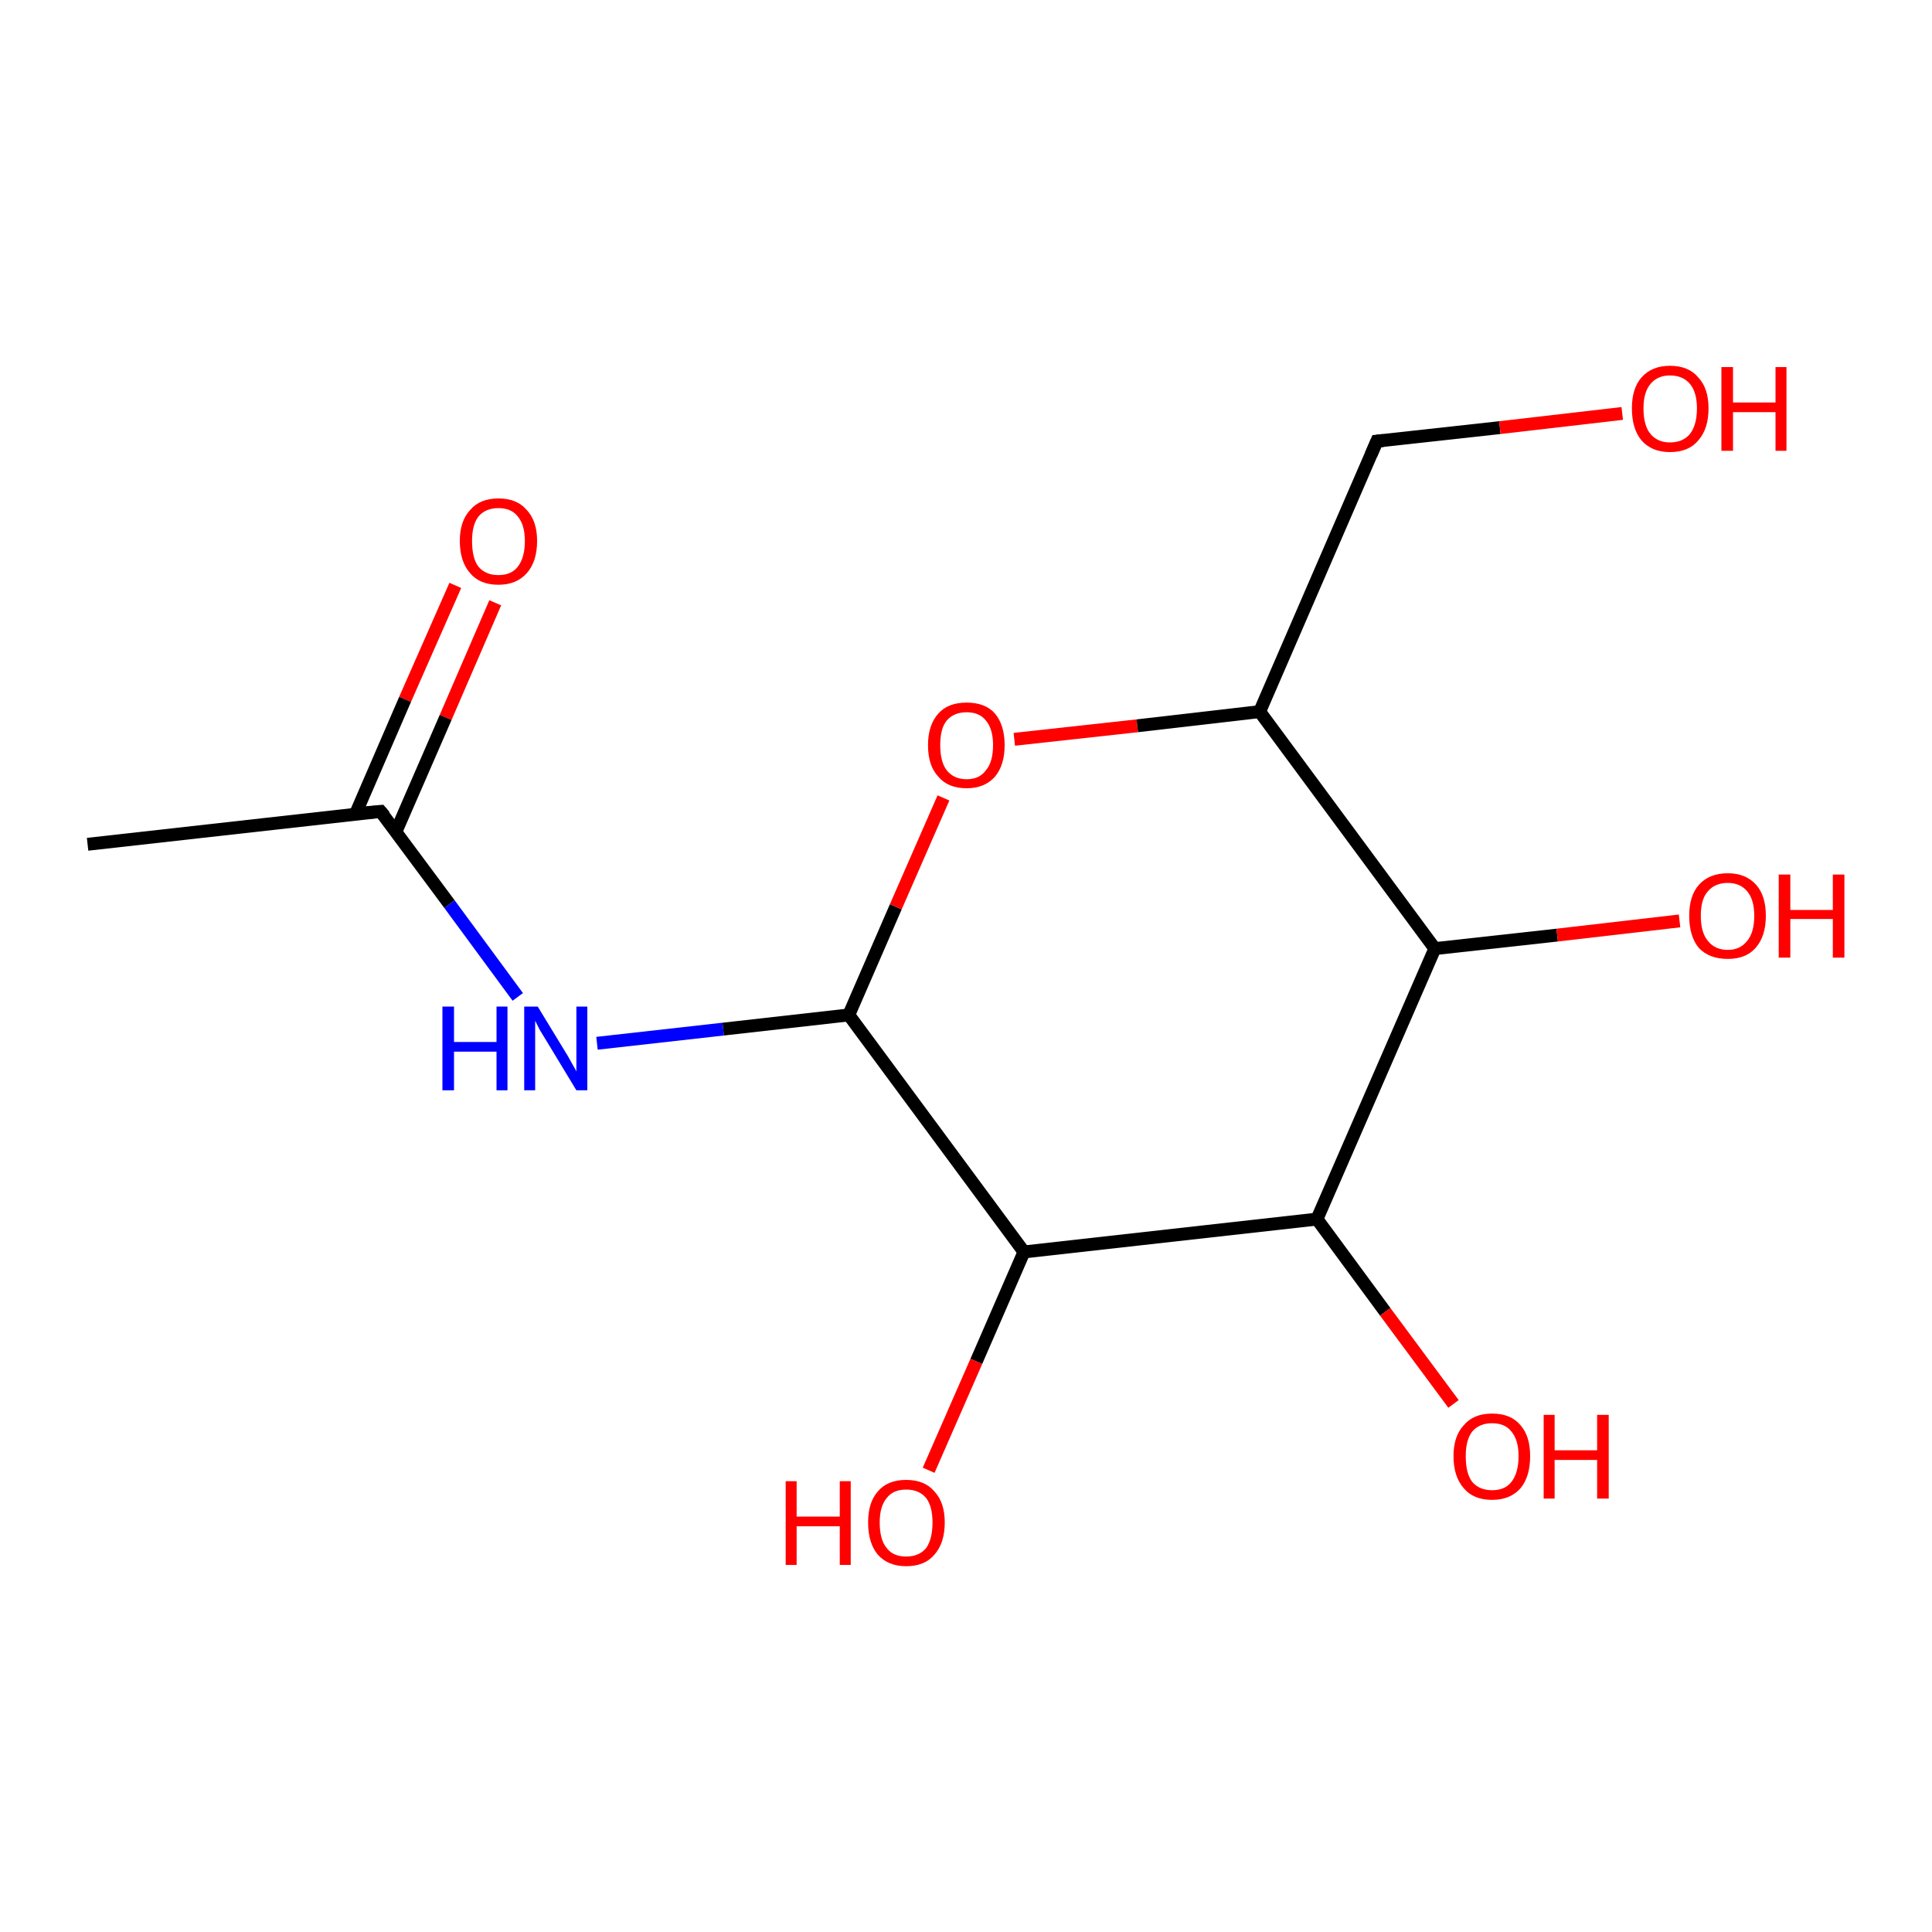 <?xml version='1.0' encoding='iso-8859-1'?>
<svg version='1.1' baseProfile='full'
              xmlns='http://www.w3.org/2000/svg'
                      xmlns:rdkit='http://www.rdkit.org/xml'
                      xmlns:xlink='http://www.w3.org/1999/xlink'
                  xml:space='preserve'
width='300px' height='300px' viewBox='0 0 300 300'>
<!-- END OF HEADER -->
<rect style='opacity:1.0;fill:#FFFFFF;stroke:none' width='300.0' height='300.0' x='0.0' y='0.0'> </rect>
<path class='bond-0 atom-0 atom-1' d='M 76.9,93.6 L 69.2,111.4' style='fill:none;fill-rule:evenodd;stroke:#FF0000;stroke-width:2.0px;stroke-linecap:butt;stroke-linejoin:miter;stroke-opacity:1' />
<path class='bond-0 atom-0 atom-1' d='M 69.2,111.4 L 61.5,129.1' style='fill:none;fill-rule:evenodd;stroke:#000000;stroke-width:2.0px;stroke-linecap:butt;stroke-linejoin:miter;stroke-opacity:1' />
<path class='bond-0 atom-0 atom-1' d='M 70.7,90.9 L 62.9,108.6' style='fill:none;fill-rule:evenodd;stroke:#FF0000;stroke-width:2.0px;stroke-linecap:butt;stroke-linejoin:miter;stroke-opacity:1' />
<path class='bond-0 atom-0 atom-1' d='M 62.9,108.6 L 55.2,126.4' style='fill:none;fill-rule:evenodd;stroke:#000000;stroke-width:2.0px;stroke-linecap:butt;stroke-linejoin:miter;stroke-opacity:1' />
<path class='bond-1 atom-1 atom-2' d='M 59.1,126.0 L 69.8,140.4' style='fill:none;fill-rule:evenodd;stroke:#000000;stroke-width:2.0px;stroke-linecap:butt;stroke-linejoin:miter;stroke-opacity:1' />
<path class='bond-1 atom-1 atom-2' d='M 69.8,140.4 L 80.4,154.8' style='fill:none;fill-rule:evenodd;stroke:#0000FF;stroke-width:2.0px;stroke-linecap:butt;stroke-linejoin:miter;stroke-opacity:1' />
<path class='bond-2 atom-2 atom-3' d='M 92.7,162.0 L 112.3,159.8' style='fill:none;fill-rule:evenodd;stroke:#0000FF;stroke-width:2.0px;stroke-linecap:butt;stroke-linejoin:miter;stroke-opacity:1' />
<path class='bond-2 atom-2 atom-3' d='M 112.3,159.8 L 131.8,157.6' style='fill:none;fill-rule:evenodd;stroke:#000000;stroke-width:2.0px;stroke-linecap:butt;stroke-linejoin:miter;stroke-opacity:1' />
<path class='bond-3 atom-3 atom-4' d='M 131.8,157.6 L 139.1,140.8' style='fill:none;fill-rule:evenodd;stroke:#000000;stroke-width:2.0px;stroke-linecap:butt;stroke-linejoin:miter;stroke-opacity:1' />
<path class='bond-3 atom-3 atom-4' d='M 139.1,140.8 L 146.5,123.9' style='fill:none;fill-rule:evenodd;stroke:#FF0000;stroke-width:2.0px;stroke-linecap:butt;stroke-linejoin:miter;stroke-opacity:1' />
<path class='bond-4 atom-4 atom-5' d='M 157.5,114.8 L 176.6,112.7' style='fill:none;fill-rule:evenodd;stroke:#FF0000;stroke-width:2.0px;stroke-linecap:butt;stroke-linejoin:miter;stroke-opacity:1' />
<path class='bond-4 atom-4 atom-5' d='M 176.6,112.7 L 195.6,110.5' style='fill:none;fill-rule:evenodd;stroke:#000000;stroke-width:2.0px;stroke-linecap:butt;stroke-linejoin:miter;stroke-opacity:1' />
<path class='bond-5 atom-5 atom-6' d='M 195.6,110.5 L 222.8,147.3' style='fill:none;fill-rule:evenodd;stroke:#000000;stroke-width:2.0px;stroke-linecap:butt;stroke-linejoin:miter;stroke-opacity:1' />
<path class='bond-6 atom-6 atom-7' d='M 222.8,147.3 L 241.8,145.2' style='fill:none;fill-rule:evenodd;stroke:#000000;stroke-width:2.0px;stroke-linecap:butt;stroke-linejoin:miter;stroke-opacity:1' />
<path class='bond-6 atom-6 atom-7' d='M 241.8,145.2 L 260.8,143.0' style='fill:none;fill-rule:evenodd;stroke:#FF0000;stroke-width:2.0px;stroke-linecap:butt;stroke-linejoin:miter;stroke-opacity:1' />
<path class='bond-7 atom-6 atom-8' d='M 222.8,147.3 L 204.5,189.3' style='fill:none;fill-rule:evenodd;stroke:#000000;stroke-width:2.0px;stroke-linecap:butt;stroke-linejoin:miter;stroke-opacity:1' />
<path class='bond-8 atom-8 atom-9' d='M 204.5,189.3 L 215.1,203.7' style='fill:none;fill-rule:evenodd;stroke:#000000;stroke-width:2.0px;stroke-linecap:butt;stroke-linejoin:miter;stroke-opacity:1' />
<path class='bond-8 atom-8 atom-9' d='M 215.1,203.7 L 225.7,218.0' style='fill:none;fill-rule:evenodd;stroke:#FF0000;stroke-width:2.0px;stroke-linecap:butt;stroke-linejoin:miter;stroke-opacity:1' />
<path class='bond-9 atom-8 atom-10' d='M 204.5,189.3 L 159.0,194.4' style='fill:none;fill-rule:evenodd;stroke:#000000;stroke-width:2.0px;stroke-linecap:butt;stroke-linejoin:miter;stroke-opacity:1' />
<path class='bond-10 atom-10 atom-11' d='M 159.0,194.4 L 151.6,211.4' style='fill:none;fill-rule:evenodd;stroke:#000000;stroke-width:2.0px;stroke-linecap:butt;stroke-linejoin:miter;stroke-opacity:1' />
<path class='bond-10 atom-10 atom-11' d='M 151.6,211.4 L 144.2,228.3' style='fill:none;fill-rule:evenodd;stroke:#FF0000;stroke-width:2.0px;stroke-linecap:butt;stroke-linejoin:miter;stroke-opacity:1' />
<path class='bond-11 atom-5 atom-12' d='M 195.6,110.5 L 213.8,68.5' style='fill:none;fill-rule:evenodd;stroke:#000000;stroke-width:2.0px;stroke-linecap:butt;stroke-linejoin:miter;stroke-opacity:1' />
<path class='bond-12 atom-12 atom-13' d='M 213.8,68.5 L 232.9,66.4' style='fill:none;fill-rule:evenodd;stroke:#000000;stroke-width:2.0px;stroke-linecap:butt;stroke-linejoin:miter;stroke-opacity:1' />
<path class='bond-12 atom-12 atom-13' d='M 232.9,66.4 L 251.9,64.2' style='fill:none;fill-rule:evenodd;stroke:#FF0000;stroke-width:2.0px;stroke-linecap:butt;stroke-linejoin:miter;stroke-opacity:1' />
<path class='bond-13 atom-1 atom-14' d='M 59.1,126.0 L 13.6,131.1' style='fill:none;fill-rule:evenodd;stroke:#000000;stroke-width:2.0px;stroke-linecap:butt;stroke-linejoin:miter;stroke-opacity:1' />
<path class='bond-14 atom-10 atom-3' d='M 159.0,194.4 L 131.8,157.6' style='fill:none;fill-rule:evenodd;stroke:#000000;stroke-width:2.0px;stroke-linecap:butt;stroke-linejoin:miter;stroke-opacity:1' />
<path d='M 59.7,126.7 L 59.1,126.0 L 56.8,126.2' style='fill:none;stroke:#000000;stroke-width:2.0px;stroke-linecap:butt;stroke-linejoin:miter;stroke-opacity:1;' />
<path d='M 212.9,70.6 L 213.8,68.5 L 214.8,68.4' style='fill:none;stroke:#000000;stroke-width:2.0px;stroke-linecap:butt;stroke-linejoin:miter;stroke-opacity:1;' />
<path class='atom-0' d='M 71.4 84.0
Q 71.4 80.9, 73.0 79.2
Q 74.5 77.4, 77.4 77.4
Q 80.3 77.4, 81.8 79.2
Q 83.4 80.9, 83.4 84.0
Q 83.4 87.2, 81.8 89.0
Q 80.2 90.8, 77.4 90.8
Q 74.5 90.8, 73.0 89.0
Q 71.4 87.2, 71.4 84.0
M 77.4 89.3
Q 79.4 89.3, 80.4 88.0
Q 81.5 86.6, 81.5 84.0
Q 81.5 81.5, 80.4 80.2
Q 79.4 78.9, 77.4 78.9
Q 75.4 78.9, 74.3 80.2
Q 73.3 81.5, 73.3 84.0
Q 73.3 86.7, 74.3 88.0
Q 75.4 89.3, 77.4 89.3
' fill='#FF0000'/>
<path class='atom-2' d='M 68.7 156.3
L 70.5 156.3
L 70.5 161.8
L 77.1 161.8
L 77.1 156.3
L 78.8 156.3
L 78.8 169.3
L 77.1 169.3
L 77.1 163.3
L 70.5 163.3
L 70.5 169.3
L 68.7 169.3
L 68.7 156.3
' fill='#0000FF'/>
<path class='atom-2' d='M 83.5 156.3
L 87.7 163.2
Q 88.1 163.8, 88.8 165.1
Q 89.5 166.3, 89.5 166.4
L 89.5 156.3
L 91.2 156.3
L 91.2 169.3
L 89.5 169.3
L 84.9 161.7
Q 84.4 160.9, 83.8 159.9
Q 83.3 158.9, 83.1 158.5
L 83.1 169.3
L 81.4 169.3
L 81.4 156.3
L 83.5 156.3
' fill='#0000FF'/>
<path class='atom-4' d='M 144.1 115.7
Q 144.1 112.6, 145.7 110.8
Q 147.2 109.1, 150.1 109.1
Q 153.0 109.1, 154.5 110.8
Q 156.0 112.6, 156.0 115.7
Q 156.0 118.8, 154.5 120.6
Q 152.9 122.4, 150.1 122.4
Q 147.2 122.4, 145.7 120.6
Q 144.1 118.9, 144.1 115.7
M 150.1 121.0
Q 152.1 121.0, 153.1 119.6
Q 154.2 118.3, 154.2 115.7
Q 154.2 113.2, 153.1 111.9
Q 152.1 110.6, 150.1 110.6
Q 148.1 110.6, 147.0 111.9
Q 146.0 113.1, 146.0 115.7
Q 146.0 118.3, 147.0 119.6
Q 148.1 121.0, 150.1 121.0
' fill='#FF0000'/>
<path class='atom-7' d='M 262.3 142.2
Q 262.3 139.1, 263.8 137.4
Q 265.4 135.6, 268.3 135.6
Q 271.1 135.6, 272.7 137.4
Q 274.2 139.1, 274.2 142.2
Q 274.2 145.4, 272.6 147.2
Q 271.1 148.9, 268.3 148.9
Q 265.4 148.9, 263.8 147.2
Q 262.3 145.4, 262.3 142.2
M 268.3 147.5
Q 270.2 147.5, 271.3 146.1
Q 272.4 144.8, 272.4 142.2
Q 272.4 139.7, 271.3 138.4
Q 270.2 137.1, 268.3 137.1
Q 266.3 137.1, 265.2 138.4
Q 264.1 139.6, 264.1 142.2
Q 264.1 144.8, 265.2 146.1
Q 266.3 147.5, 268.3 147.5
' fill='#FF0000'/>
<path class='atom-7' d='M 276.2 135.8
L 278.0 135.8
L 278.0 141.3
L 284.6 141.3
L 284.6 135.8
L 286.4 135.8
L 286.4 148.7
L 284.6 148.7
L 284.6 142.7
L 278.0 142.7
L 278.0 148.7
L 276.2 148.7
L 276.2 135.8
' fill='#FF0000'/>
<path class='atom-9' d='M 225.7 226.1
Q 225.7 223.0, 227.3 221.3
Q 228.8 219.5, 231.7 219.5
Q 234.6 219.5, 236.1 221.3
Q 237.6 223.0, 237.6 226.1
Q 237.6 229.3, 236.1 231.1
Q 234.5 232.9, 231.7 232.9
Q 228.8 232.9, 227.3 231.1
Q 225.7 229.3, 225.7 226.1
M 231.7 231.4
Q 233.7 231.4, 234.7 230.1
Q 235.8 228.7, 235.8 226.1
Q 235.8 223.6, 234.7 222.3
Q 233.7 221.0, 231.7 221.0
Q 229.7 221.0, 228.6 222.3
Q 227.6 223.6, 227.6 226.1
Q 227.6 228.8, 228.6 230.1
Q 229.7 231.4, 231.7 231.4
' fill='#FF0000'/>
<path class='atom-9' d='M 239.7 219.7
L 241.4 219.7
L 241.4 225.2
L 248.0 225.2
L 248.0 219.7
L 249.8 219.7
L 249.8 232.7
L 248.0 232.7
L 248.0 226.7
L 241.4 226.7
L 241.4 232.7
L 239.7 232.7
L 239.7 219.7
' fill='#FF0000'/>
<path class='atom-11' d='M 122.0 230.0
L 123.7 230.0
L 123.7 235.5
L 130.4 235.5
L 130.4 230.0
L 132.1 230.0
L 132.1 243.0
L 130.4 243.0
L 130.4 237.0
L 123.7 237.0
L 123.7 243.0
L 122.0 243.0
L 122.0 230.0
' fill='#FF0000'/>
<path class='atom-11' d='M 134.8 236.4
Q 134.8 233.3, 136.3 231.6
Q 137.8 229.8, 140.7 229.8
Q 143.6 229.8, 145.1 231.6
Q 146.7 233.3, 146.7 236.4
Q 146.7 239.6, 145.1 241.4
Q 143.6 243.2, 140.7 243.2
Q 137.9 243.2, 136.3 241.4
Q 134.8 239.6, 134.8 236.4
M 140.7 241.7
Q 142.7 241.7, 143.8 240.4
Q 144.8 239.0, 144.8 236.4
Q 144.8 233.9, 143.8 232.6
Q 142.7 231.3, 140.7 231.3
Q 138.7 231.3, 137.7 232.6
Q 136.6 233.9, 136.6 236.4
Q 136.6 239.1, 137.7 240.4
Q 138.7 241.7, 140.7 241.7
' fill='#FF0000'/>
<path class='atom-13' d='M 253.4 63.4
Q 253.4 60.3, 254.9 58.6
Q 256.5 56.8, 259.3 56.8
Q 262.2 56.8, 263.7 58.6
Q 265.3 60.3, 265.3 63.4
Q 265.3 66.6, 263.7 68.4
Q 262.2 70.2, 259.3 70.2
Q 256.5 70.2, 254.9 68.4
Q 253.4 66.6, 253.4 63.4
M 259.3 68.7
Q 261.3 68.7, 262.4 67.4
Q 263.5 66.0, 263.5 63.4
Q 263.5 60.9, 262.4 59.6
Q 261.3 58.3, 259.3 58.3
Q 257.4 58.3, 256.3 59.6
Q 255.2 60.9, 255.2 63.4
Q 255.2 66.1, 256.3 67.4
Q 257.4 68.7, 259.3 68.7
' fill='#FF0000'/>
<path class='atom-13' d='M 267.3 57.0
L 269.1 57.0
L 269.1 62.5
L 275.7 62.5
L 275.7 57.0
L 277.4 57.0
L 277.4 70.0
L 275.7 70.0
L 275.7 64.0
L 269.1 64.0
L 269.1 70.0
L 267.3 70.0
L 267.3 57.0
' fill='#FF0000'/>
</svg>
